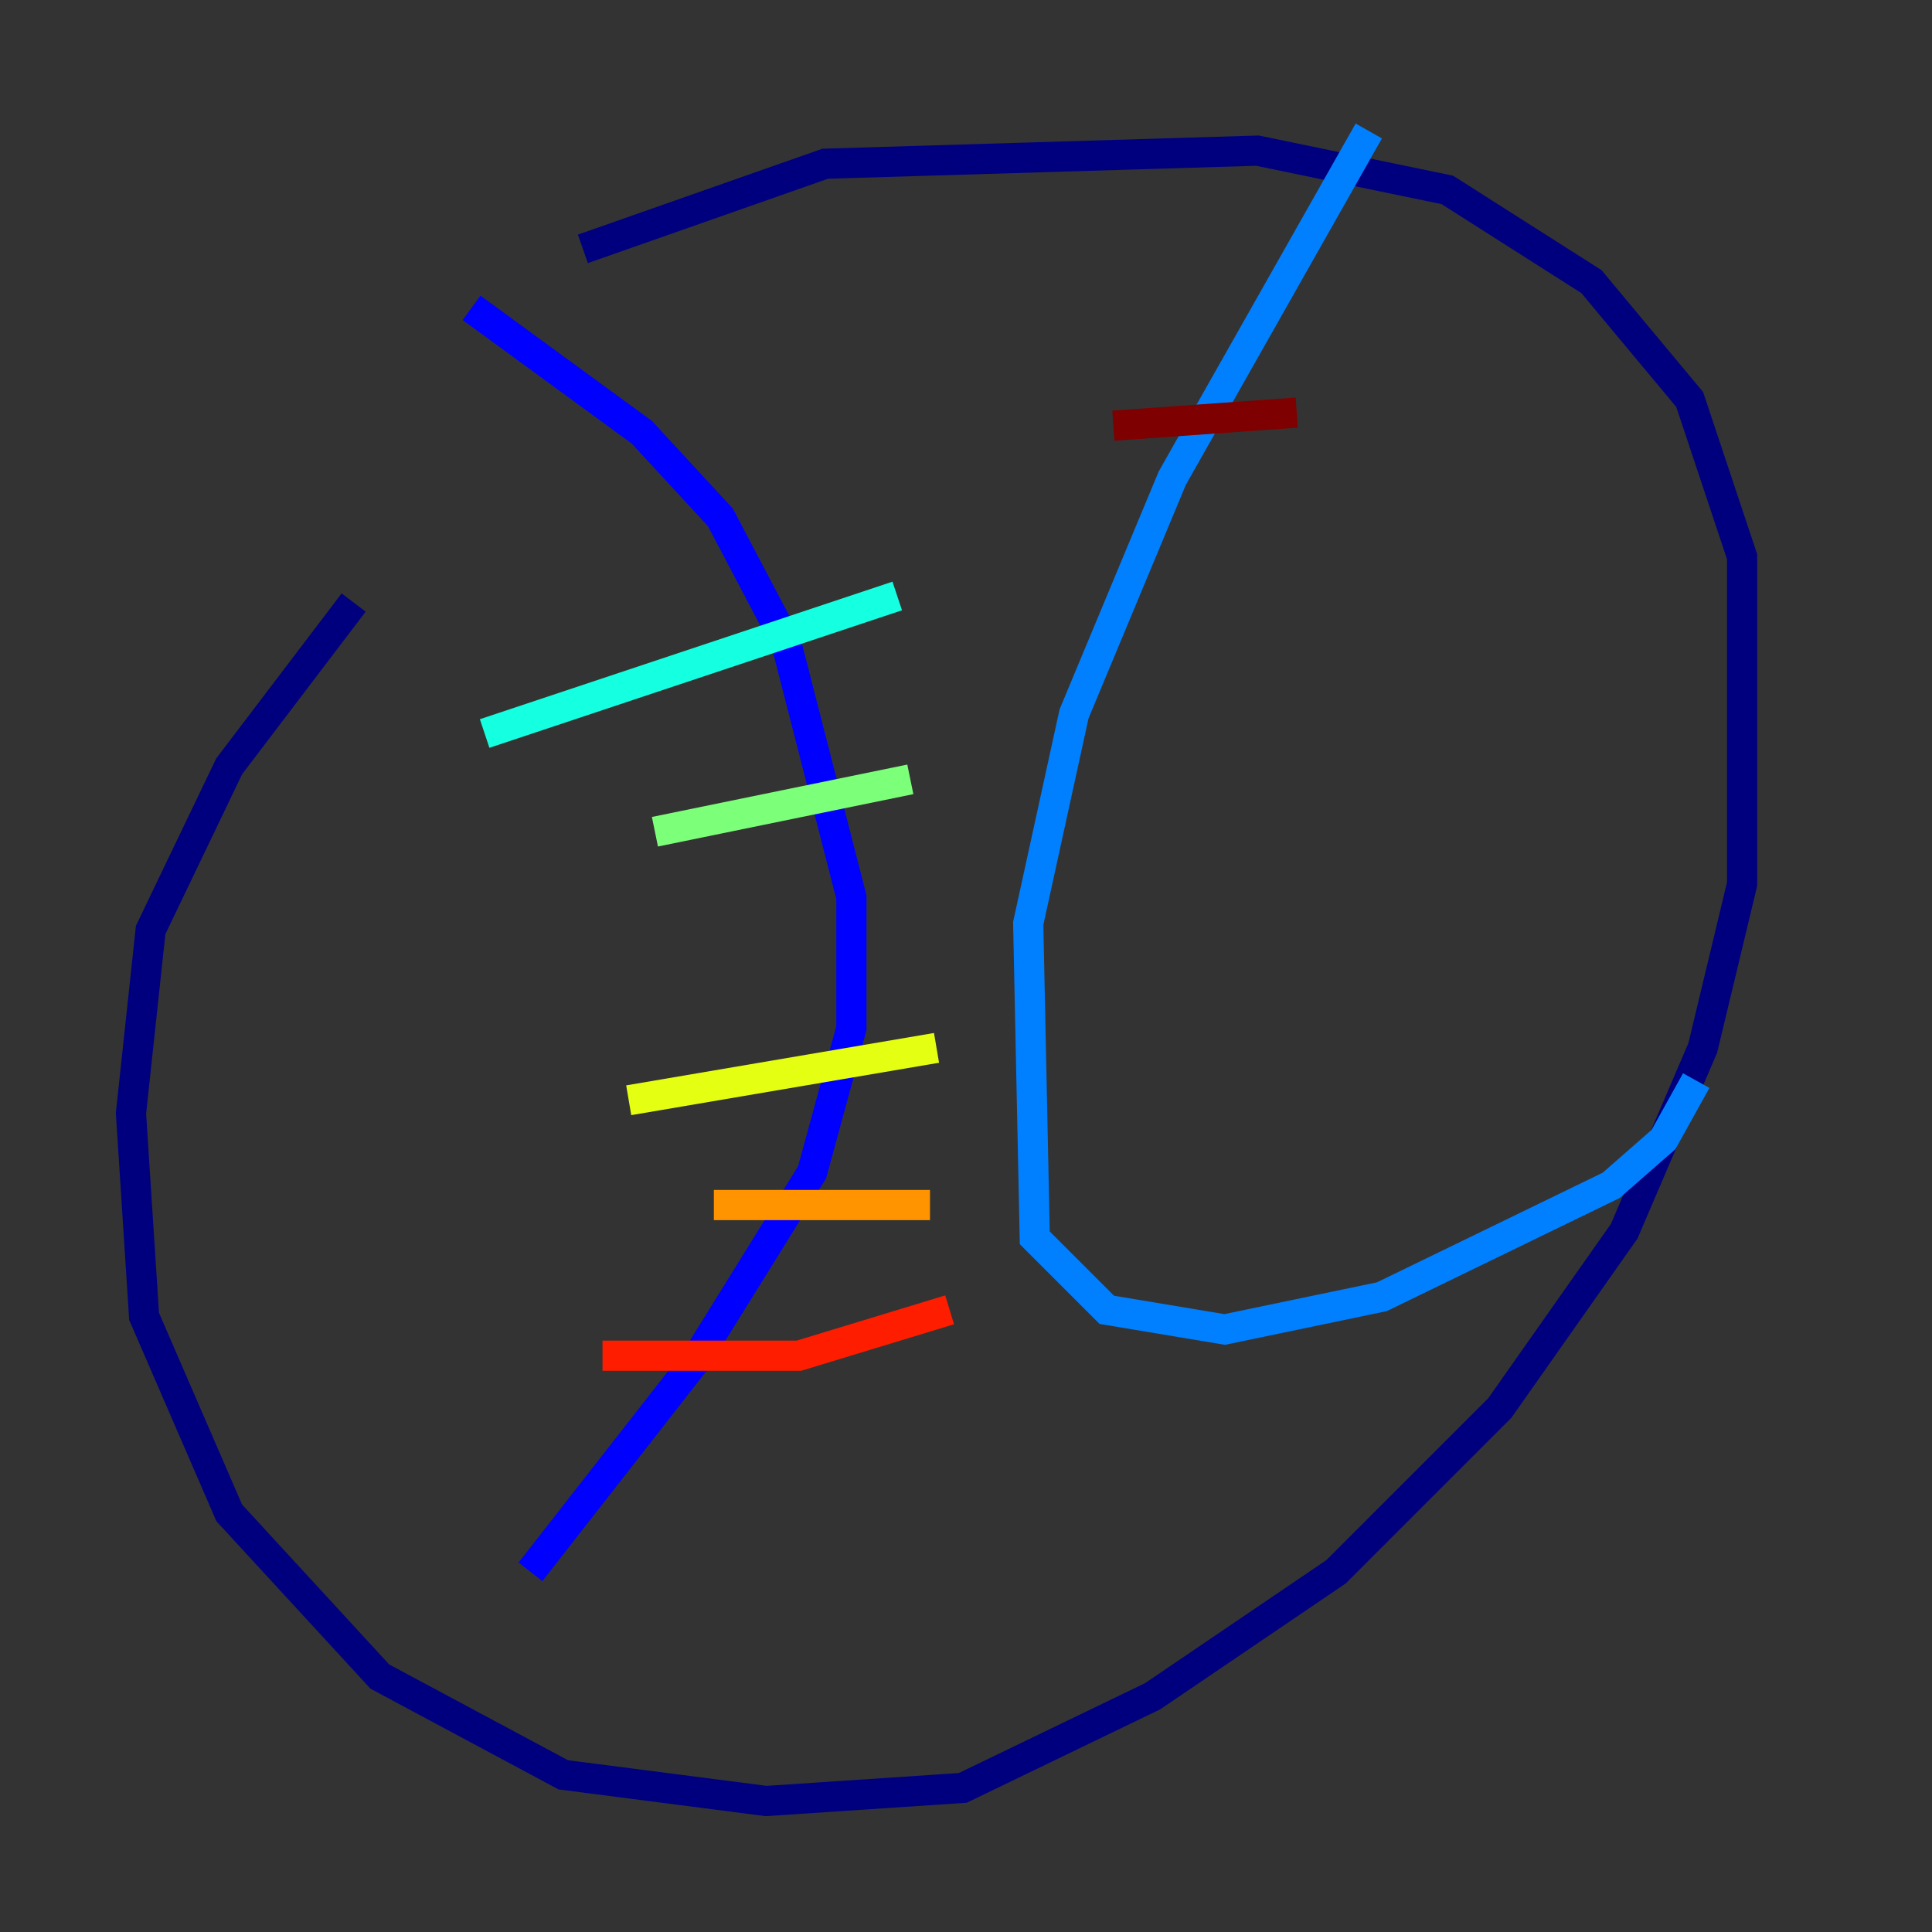 <?xml version="1.0" encoding="utf-8" ?>
<svg baseProfile="tiny" height="128" version="1.2" viewBox="0,0,128,128" width="128" xmlns="http://www.w3.org/2000/svg" xmlns:ev="http://www.w3.org/2001/xml-events" xmlns:xlink="http://www.w3.org/1999/xlink"><rect x="0" y="0" width="128" height="128" fill="#333333" stroke="none"/><defs /><polyline fill="none" points="23.43,39.919 15.186,50.766 9.98,61.614 8.678,73.763 9.546,87.214 15.186,100.231 25.166,111.078 37.315,117.586 50.766,119.322 63.783,118.454 76.366,112.38 88.515,104.136 99.363,93.288 107.607,81.573 112.814,69.424 115.417,58.576 115.417,36.881 111.946,26.468 105.437,18.658 95.891,12.583 83.308,9.98 54.671,10.848 38.617,16.488" stroke="#00007f" stroke-width="2" /><polyline fill="none" points="31.241,20.393 42.522,28.637 47.729,34.278 52.068,42.522 56.407,59.444 56.407,68.122 53.803,77.668 45.993,90.251 35.146,104.136" stroke="#0000ff" stroke-width="2" /><polyline fill="none" points="90.685,8.678 77.668,31.675 71.159,47.295 68.122,61.18 68.556,82.007 73.329,86.78 81.139,88.081 91.552,85.912 106.739,78.536 110.21,75.498 112.38,71.593" stroke="#0080ff" stroke-width="2" /><polyline fill="none" points="32.108,48.597 59.444,39.485" stroke="#15ffe1" stroke-width="2" /><polyline fill="none" points="43.39,55.105 60.312,51.634" stroke="#7cff79" stroke-width="2" /><polyline fill="none" points="41.654,72.895 62.047,69.424" stroke="#e4ff12" stroke-width="2" /><polyline fill="none" points="47.295,79.837 61.614,79.837" stroke="#ff9400" stroke-width="2" /><polyline fill="none" points="39.919,89.817 52.936,89.817 62.915,86.78" stroke="#ff1d00" stroke-width="2" /><polyline fill="none" points="73.763,28.203 85.912,27.336" stroke="#7f0000" stroke-width="2" /></svg>